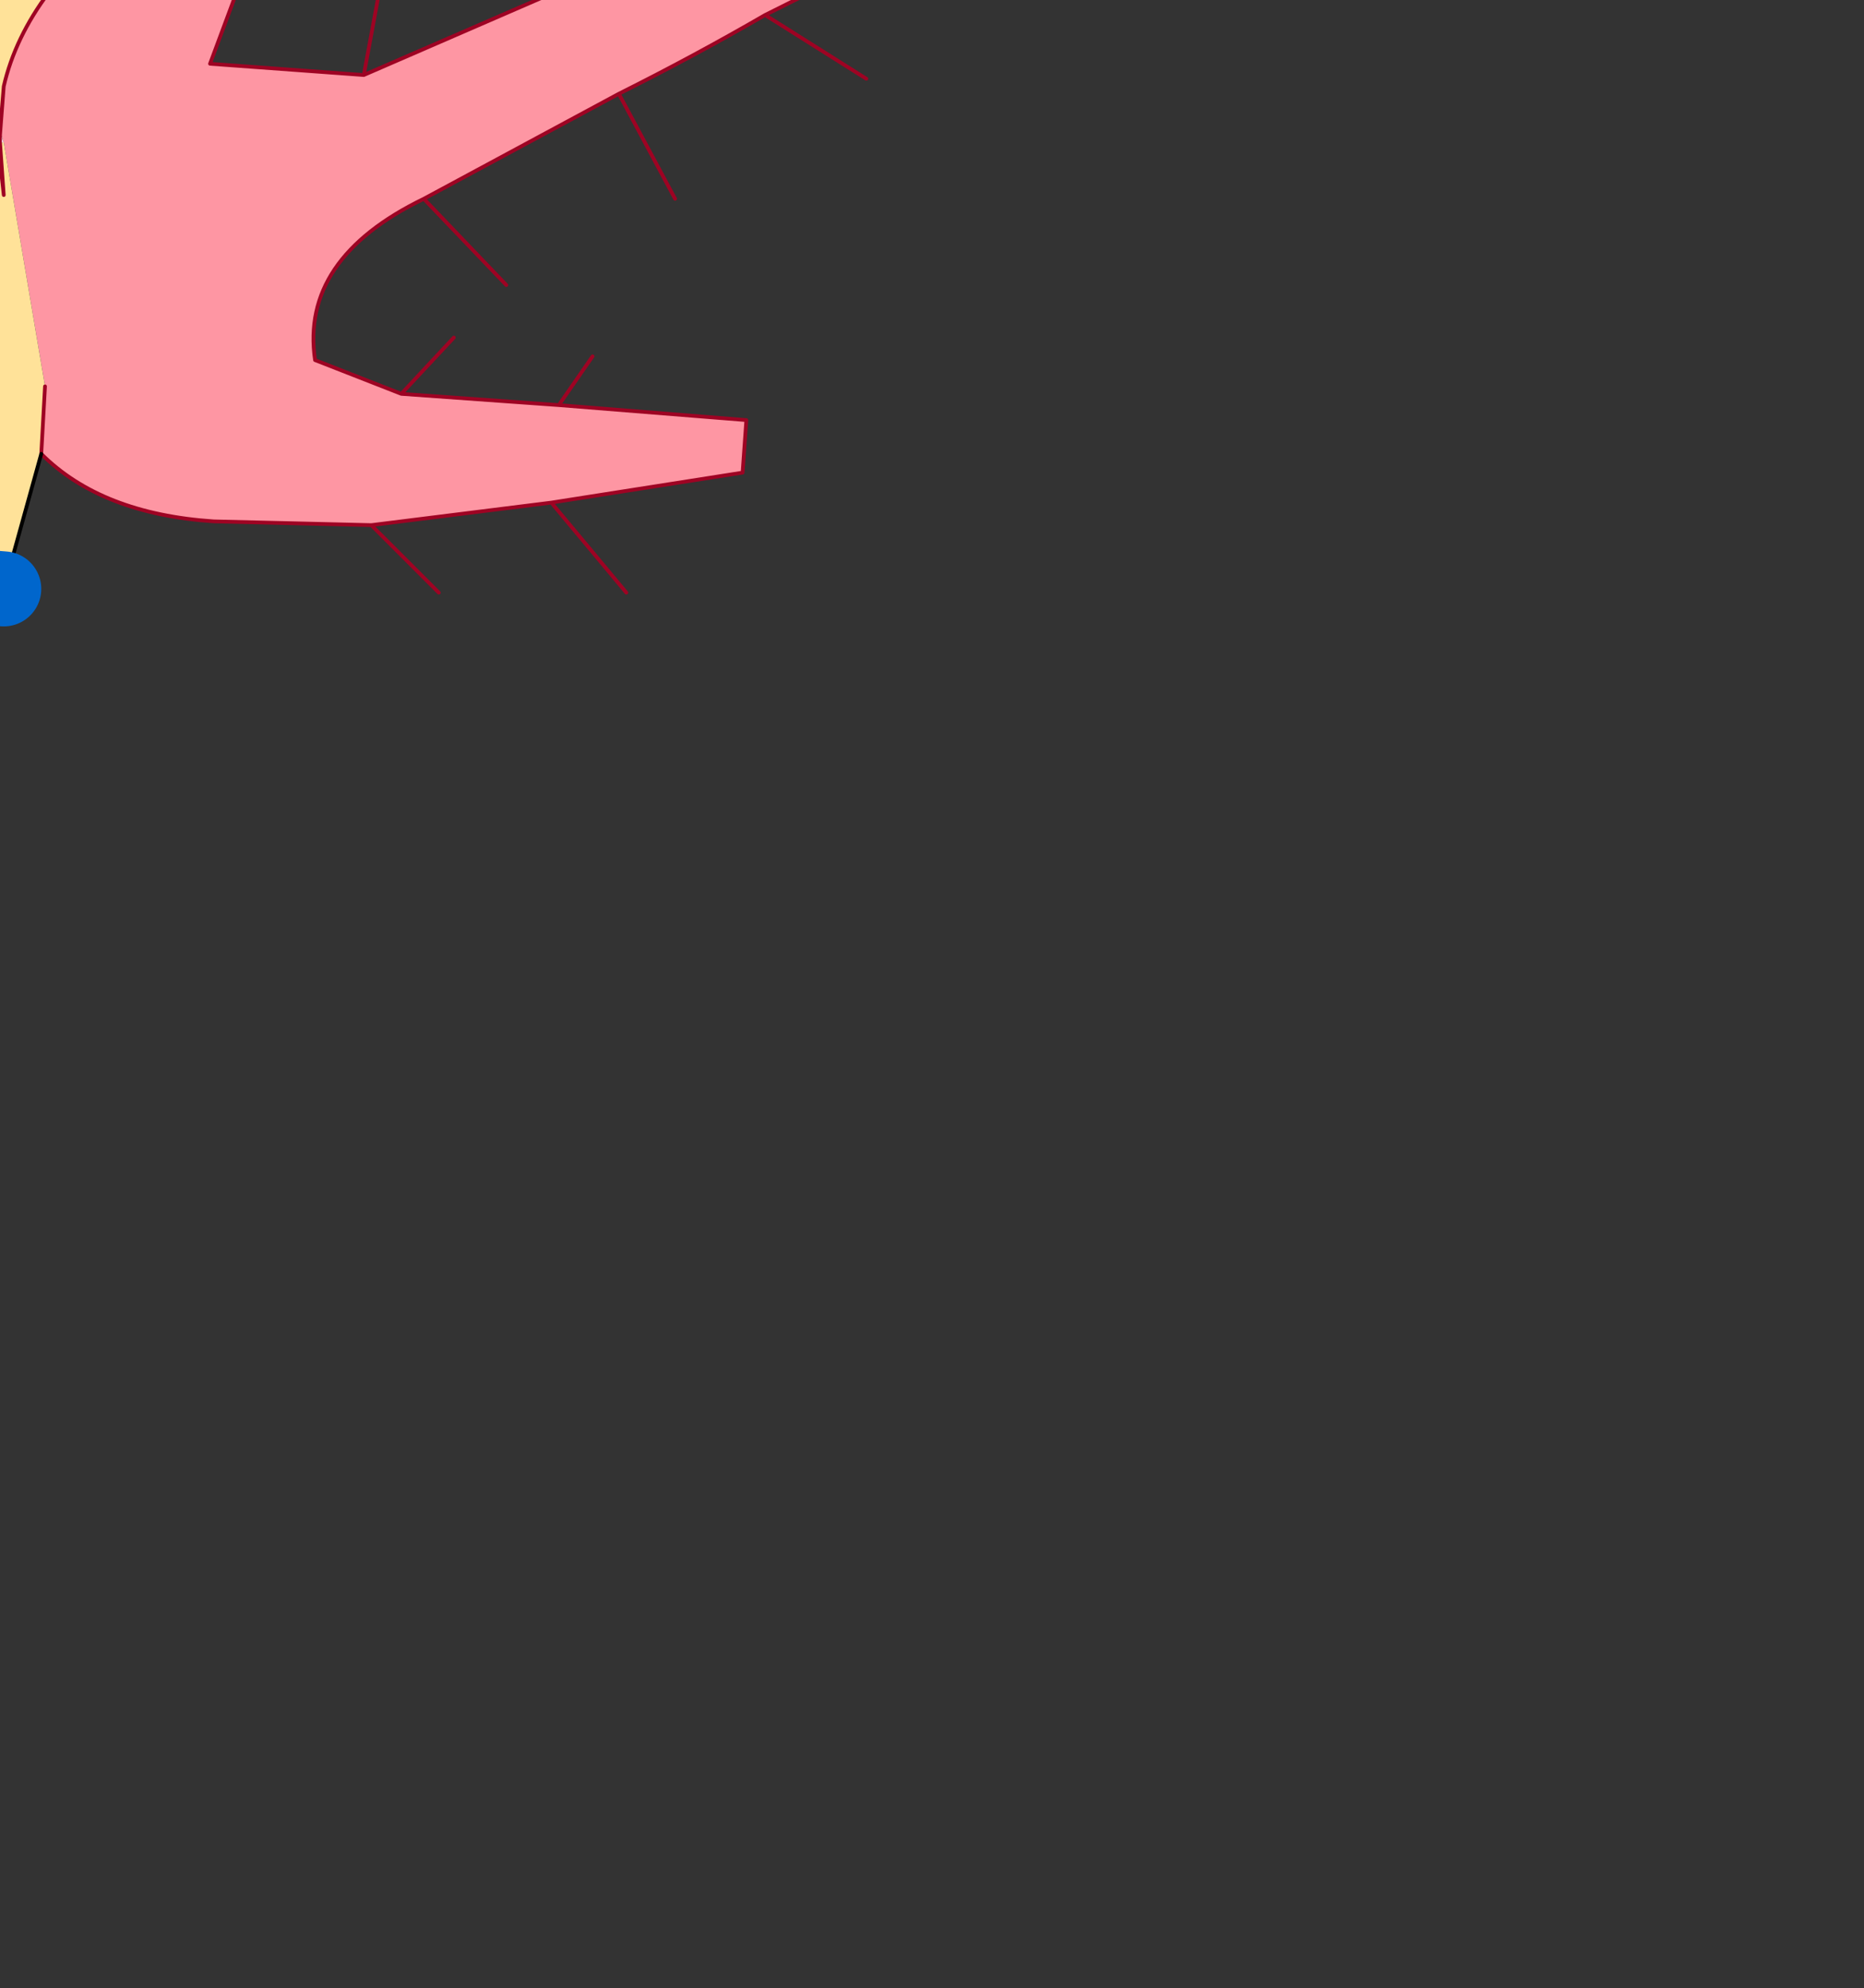 <?xml version="1.0" encoding="UTF-8" standalone="no"?>
<svg xmlns:xlink="http://www.w3.org/1999/xlink" height="26.5px" width="24.85px" xmlns="http://www.w3.org/2000/svg">
  <rect width="100%" height="100%" fill="#333333" stroke="none"/>
  <g transform="matrix(1.0, 0.0, 0.0, 1.0, 0.0, 0.0)">
    <path d="M-10.85 2.55 L-10.95 2.8 -10.85 2.55 M0.05 1.15 L0.0 1.75 0.05 1.9 0.0 1.9 0.0 1.8 0.05 1.15 M0.0 1.8 L0.0 1.75 0.0 1.8" fill="#ffeef9" fill-rule="evenodd" stroke="none"/>
    <path d="M-4.1 -2.3 Q-6.9 -2.3 -8.85 -0.85 -10.45 0.25 -10.8 1.75 -10.45 -1.0 -10.95 -3.75 L-11.3 -6.15 -11.05 -9.2 -10.7 -9.2 -10.15 -6.6 -9.6 -4.4 Q-9.55 -3.7 -9.05 -3.45 L-8.7 -3.35 Q-8.0 -3.4 -7.95 -4.15 L-7.6 -6.65 -7.15 -9.05 -6.6 -11.0 -6.3 -11.95 Q-6.0 -13.1 -4.85 -13.25 L-4.7 -13.15 Q-4.2 -11.8 -4.9 -10.45 L-5.5 -8.65 -6.15 -6.25 -6.3 -3.95 -5.75 -4.1 Q-4.95 -4.45 -4.65 -5.35 L-3.7 -7.0 -2.85 -9.2 -3.1 -6.5 -3.6 -4.65 -4.1 -2.3 M-10.85 2.3 L-10.85 2.55 -10.9 2.5 -10.85 2.3 M0.65 -0.1 L2.35 -1.95 3.6 -3.1 5.4 -5.25 5.85 -4.65 5.55 -3.45 4.4 -2.3 3.6 -1.3 2.8 0.85 4.85 1.0 7.5 -0.15 9.2 -1.0 12.25 -1.85 12.4 -0.9 10.2 0.2 Q9.25 0.75 8.25 1.25 L5.65 2.65 Q4.0 3.45 4.2 4.8 L5.35 5.25 7.45 5.4 9.95 5.6 9.9 6.3 7.35 6.7 4.95 7.0 2.85 6.95 Q1.35 6.85 0.55 6.05 L0.6 5.15 0.05 1.9 0.0 1.75 0.05 1.15 Q0.2 0.5 0.65 -0.1 M0.0 1.9 L0.05 2.6 0.0 2.15 0.0 2.1 0.0 1.9" fill="#fe96a3" fill-rule="evenodd" stroke="none"/>
    <path d="M-6.85 9.05 Q-6.5 8.7 -6.0 8.7 -5.5 8.7 -5.15 9.05 -4.8 9.4 -4.8 9.9 -4.8 10.4 -5.15 10.75 -5.5 11.1 -6.0 11.1 -6.5 11.1 -6.85 10.75 -7.2 10.4 -7.2 9.9 -7.2 9.4 -6.85 9.05" fill="#000000" fill-rule="evenodd" stroke="none"/>
    <path d="M-4.1 -2.3 L-2.2 -2.0 Q-0.9 -1.8 0.05 -0.75 L0.65 -0.1 Q0.2 0.5 0.05 1.15 L0.0 1.8 0.0 1.9 0.05 1.9 0.6 5.15 0.55 6.05 0.05 7.85 -0.15 8.45 -1.25 9.7 -1.3 9.8 -2.7 11.2 -4.0 11.9 -5.85 12.55 -8.9 13.25 Q-10.8 13.0 -11.35 11.5 -11.8 10.35 -11.85 9.15 L-11.7 6.5 -10.95 2.8 -10.85 2.55 -10.85 2.3 -10.8 1.75 Q-10.45 0.25 -8.85 -0.85 -6.9 -2.3 -4.1 -2.3 M-3.55 9.55 L-1.3 9.8 -3.55 9.55 M0.0 1.9 L0.0 2.1 0.0 2.15 0.05 2.6 0.0 1.9 M-6.85 9.05 Q-7.2 9.4 -7.2 9.9 -7.2 10.4 -6.85 10.75 -6.5 11.1 -6.0 11.1 -5.5 11.1 -5.15 10.75 -4.8 10.4 -4.8 9.9 -4.8 9.4 -5.15 9.05 -5.5 8.7 -6.0 8.7 -6.5 8.7 -6.85 9.05 M-3.45 7.85 Q-1.7 7.7 0.05 7.85 -1.7 7.7 -3.45 7.85" fill="#ffe299" fill-rule="evenodd" stroke="none"/>
    <path d="M3.6 -3.1 L3.55 -4.4 M2.35 -1.95 L2.15 -3.5 M0.55 6.05 Q1.35 6.85 2.85 6.95 L4.95 7.0 7.35 6.7 9.9 6.3 9.95 5.6 7.45 5.4 5.35 5.25 4.2 4.8 Q4.0 3.45 5.65 2.65 L8.25 1.25 Q9.25 0.75 10.2 0.2 L12.4 -0.9 12.25 -1.85 9.2 -1.0 7.5 -0.15 4.85 1.0 2.8 0.85 3.6 -1.3 4.4 -2.3 5.55 -3.45 5.85 -4.65 5.4 -5.25 3.6 -3.1 2.35 -1.95 0.65 -0.1 Q0.2 0.5 0.05 1.15 L0.0 1.75 0.0 1.8 0.05 1.15 M0.6 5.15 L0.55 6.05 M3.6 -1.3 L4.7 -1.25 M7.5 -0.15 L6.85 -1.45 M9.7 -2.6 L9.2 -1.0 M4.4 -2.3 L6.3 -2.35 M10.2 0.2 L11.55 1.05 M7.9 4.75 L7.45 5.4 M5.65 2.65 L6.75 3.8 M5.35 5.25 L6.05 4.5 M8.25 1.25 L9.0 2.65 M0.0 1.9 L0.05 2.6 0.0 2.15 0.0 2.1 0.0 1.9 0.0 1.8 M7.35 6.7 L8.35 7.9 M4.95 7.0 L5.85 7.9 M4.85 1.0 L5.35 -1.7 M-6.6 -11.0 L-6.3 -11.95 Q-6.0 -13.1 -4.85 -13.25 L-4.7 -13.15 Q-4.2 -11.8 -4.9 -10.45 -4.15 -10.45 -3.6 -10.75 -3.1 -11.05 -3.1 -11.5 M-10.7 -9.2 L-10.15 -6.6 -9.05 -7.05 M-11.05 -9.2 L-11.05 -9.45 -10.7 -9.2 M-11.05 -9.2 L-11.3 -6.15 -10.95 -3.75 Q-10.45 -1.0 -10.8 1.75 M-11.3 -6.15 L-12.45 -5.8 M-10.95 -3.75 L-12.45 -3.95 M-6.15 -6.25 L-5.45 -6.6 -4.8 -7.0 Q-4.15 -7.55 -3.7 -7.0 L-2.85 -9.2 -3.1 -6.5 -1.5 -6.7 M-5.5 -8.65 Q-4.6 -8.65 -3.95 -9.0 -3.3 -9.4 -3.3 -9.9 M-5.5 -8.65 L-6.15 -6.25 -6.3 -3.95 -5.75 -4.1 Q-4.95 -4.45 -4.65 -5.35 L-3.7 -7.0 M-7.15 -9.05 L-6.6 -11.0 -7.2 -12.65 M-7.6 -6.65 L-7.15 -9.05 Q-7.55 -9.05 -7.8 -9.55 L-8.1 -10.8 M-7.6 -6.65 L-8.8 -8.3 M-9.6 -4.4 Q-9.55 -3.7 -9.05 -3.45 L-8.7 -3.35 Q-8.0 -3.4 -7.95 -4.15 L-7.6 -6.65 M-9.6 -4.4 L-8.8 -5.35 M-3.6 -4.65 L-2.4 -4.5 M-4.1 -2.3 L-3.6 -4.65 -3.1 -6.5 M-4.9 -10.45 L-5.5 -8.65 M-10.15 -6.6 L-9.6 -4.4 M-10.9 2.5 L-10.85 2.3 M-10.95 2.8 L-10.9 2.5 M-10.85 2.55 L-10.95 2.8" fill="none" stroke="#9e0323" stroke-linecap="round" stroke-linejoin="round" stroke-width="0.05"/>
    <path d="M-4.1 -2.3 Q-6.9 -2.3 -8.85 -0.85 -10.45 0.25 -10.8 1.75 L-10.85 2.3 -10.85 2.55 M-10.95 2.8 L-11.7 6.5 -11.85 9.15 Q-11.8 10.35 -11.35 11.5 -10.8 13.0 -8.9 13.25 L-5.85 12.55 -4.0 11.9 -2.7 11.2 -1.3 9.8 -1.25 9.7 -0.15 8.45 0.05 7.85 0.55 6.05" fill="none" stroke="#000000" stroke-linecap="round" stroke-linejoin="round" stroke-width="0.05"/>
    <path d="M-1.3 9.8 L-3.55 9.55 M0.05 7.85 Q-1.7 7.7 -3.45 7.85" fill="none" stroke="#0066cc" stroke-linecap="round" stroke-linejoin="round" stroke-width="1.0"/>
  </g>
</svg>
